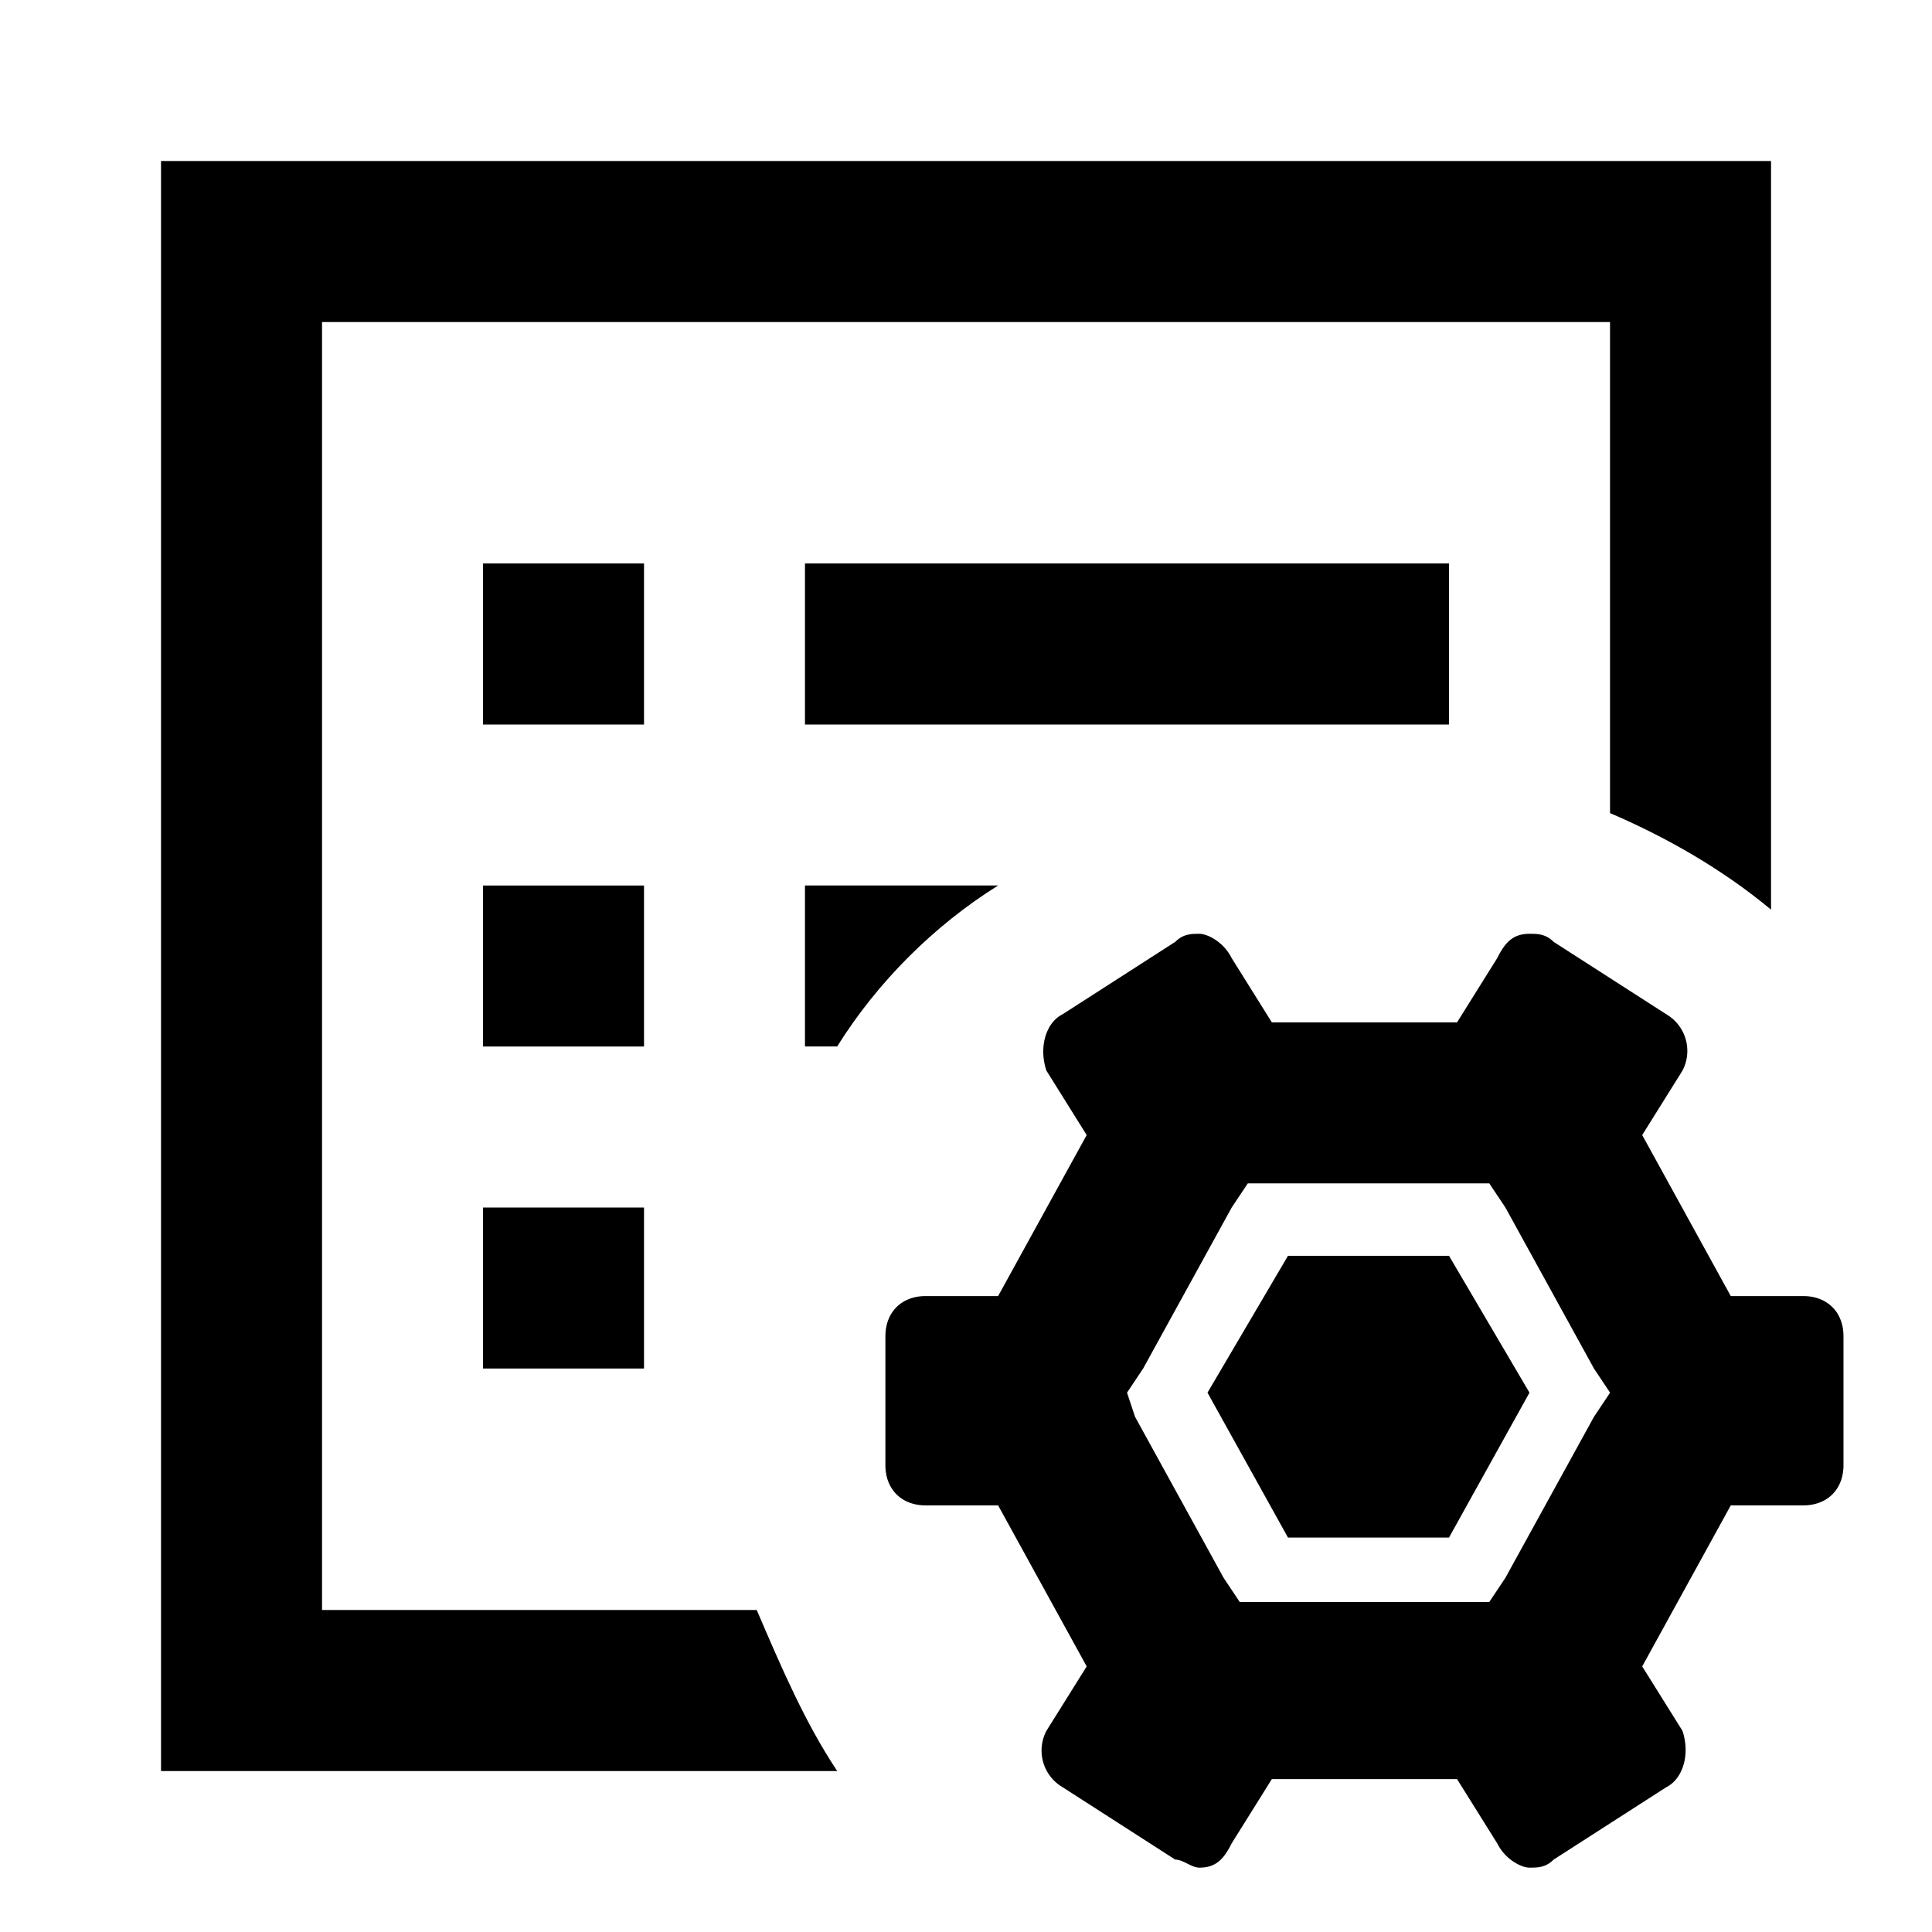<?xml version="1.0" standalone="no"?><!DOCTYPE svg PUBLIC "-//W3C//DTD SVG 1.1//EN" "http://www.w3.org/Graphics/SVG/1.1/DTD/svg11.dtd"><svg t="1565074483802" class="icon" viewBox="0 0 1024 1024" version="1.1" xmlns="http://www.w3.org/2000/svg" p-id="7114" xmlns:xlink="http://www.w3.org/1999/xlink" width="200" height="200"><defs><style type="text/css"></style></defs><path d="M789.344 627.2l8.544 12.8 46.944 85.344 8.544 12.8-8.544 12.8-46.944 85.344-8.544 12.8h-132.256l-8.544-12.8-46.944-85.344-4.256-12.8 8.544-12.8L652.832 640l8.544-12.8h128z m21.312-132.256c-8.544 0-12.8 4.256-17.056 12.8l-21.344 34.144h-98.144l-21.344-34.144c-4.256-8.544-12.8-12.8-17.056-12.8s-8.544 0-12.8 4.256l-59.744 38.4c-8.544 4.256-12.8 17.056-8.544 29.856l21.344 34.144-46.944 85.344h-38.4c-12.8 0-21.344 8.544-21.344 21.344v68.256c0 12.8 8.544 21.344 21.344 21.344h38.4l46.944 85.344-21.344 34.144a22.496 22.496 0 0 0 8.544 29.856l59.744 38.4c4.256 0 8.544 4.256 12.8 4.256 8.544 0 12.8-4.256 17.056-12.8l21.344-34.144h98.144l21.344 34.144c4.256 8.544 12.8 12.8 17.056 12.8s8.544 0 12.8-4.256l59.744-38.4c8.544-4.256 12.8-17.056 8.544-29.856l-21.344-34.144 46.944-85.344h38.4c12.8 0 21.344-8.544 21.344-21.344v-68.256c0-12.8-8.544-21.344-21.344-21.344h-38.4L870.4 601.6l21.344-34.144a22.496 22.496 0 0 0-8.544-29.856l-59.744-38.4c-4.256-4.256-8.544-4.256-12.8-4.256z" p-id="7115"></path><path d="M810.656 738.144L768 814.944h-85.344L640 738.144l42.656-72.544H768z" p-id="7116"></path><path d="M426.656 384H768V298.656H426.656V384z m0 170.656h17.056c21.344-34.144 51.2-64 85.344-85.344h-102.4v85.344zM85.344 85.344v853.344h358.4c-17.056-25.6-29.856-55.456-42.656-85.344h-230.4V170.688h682.656v260.256c29.856 12.8 59.744 29.856 85.344 51.2v-396.8H85.344z m256 213.312H256V384h85.344V298.656z m0 170.688H256v85.344h85.344v-85.344z m-85.344 256h85.344V640H256v85.344z" p-id="7117"></path></svg>